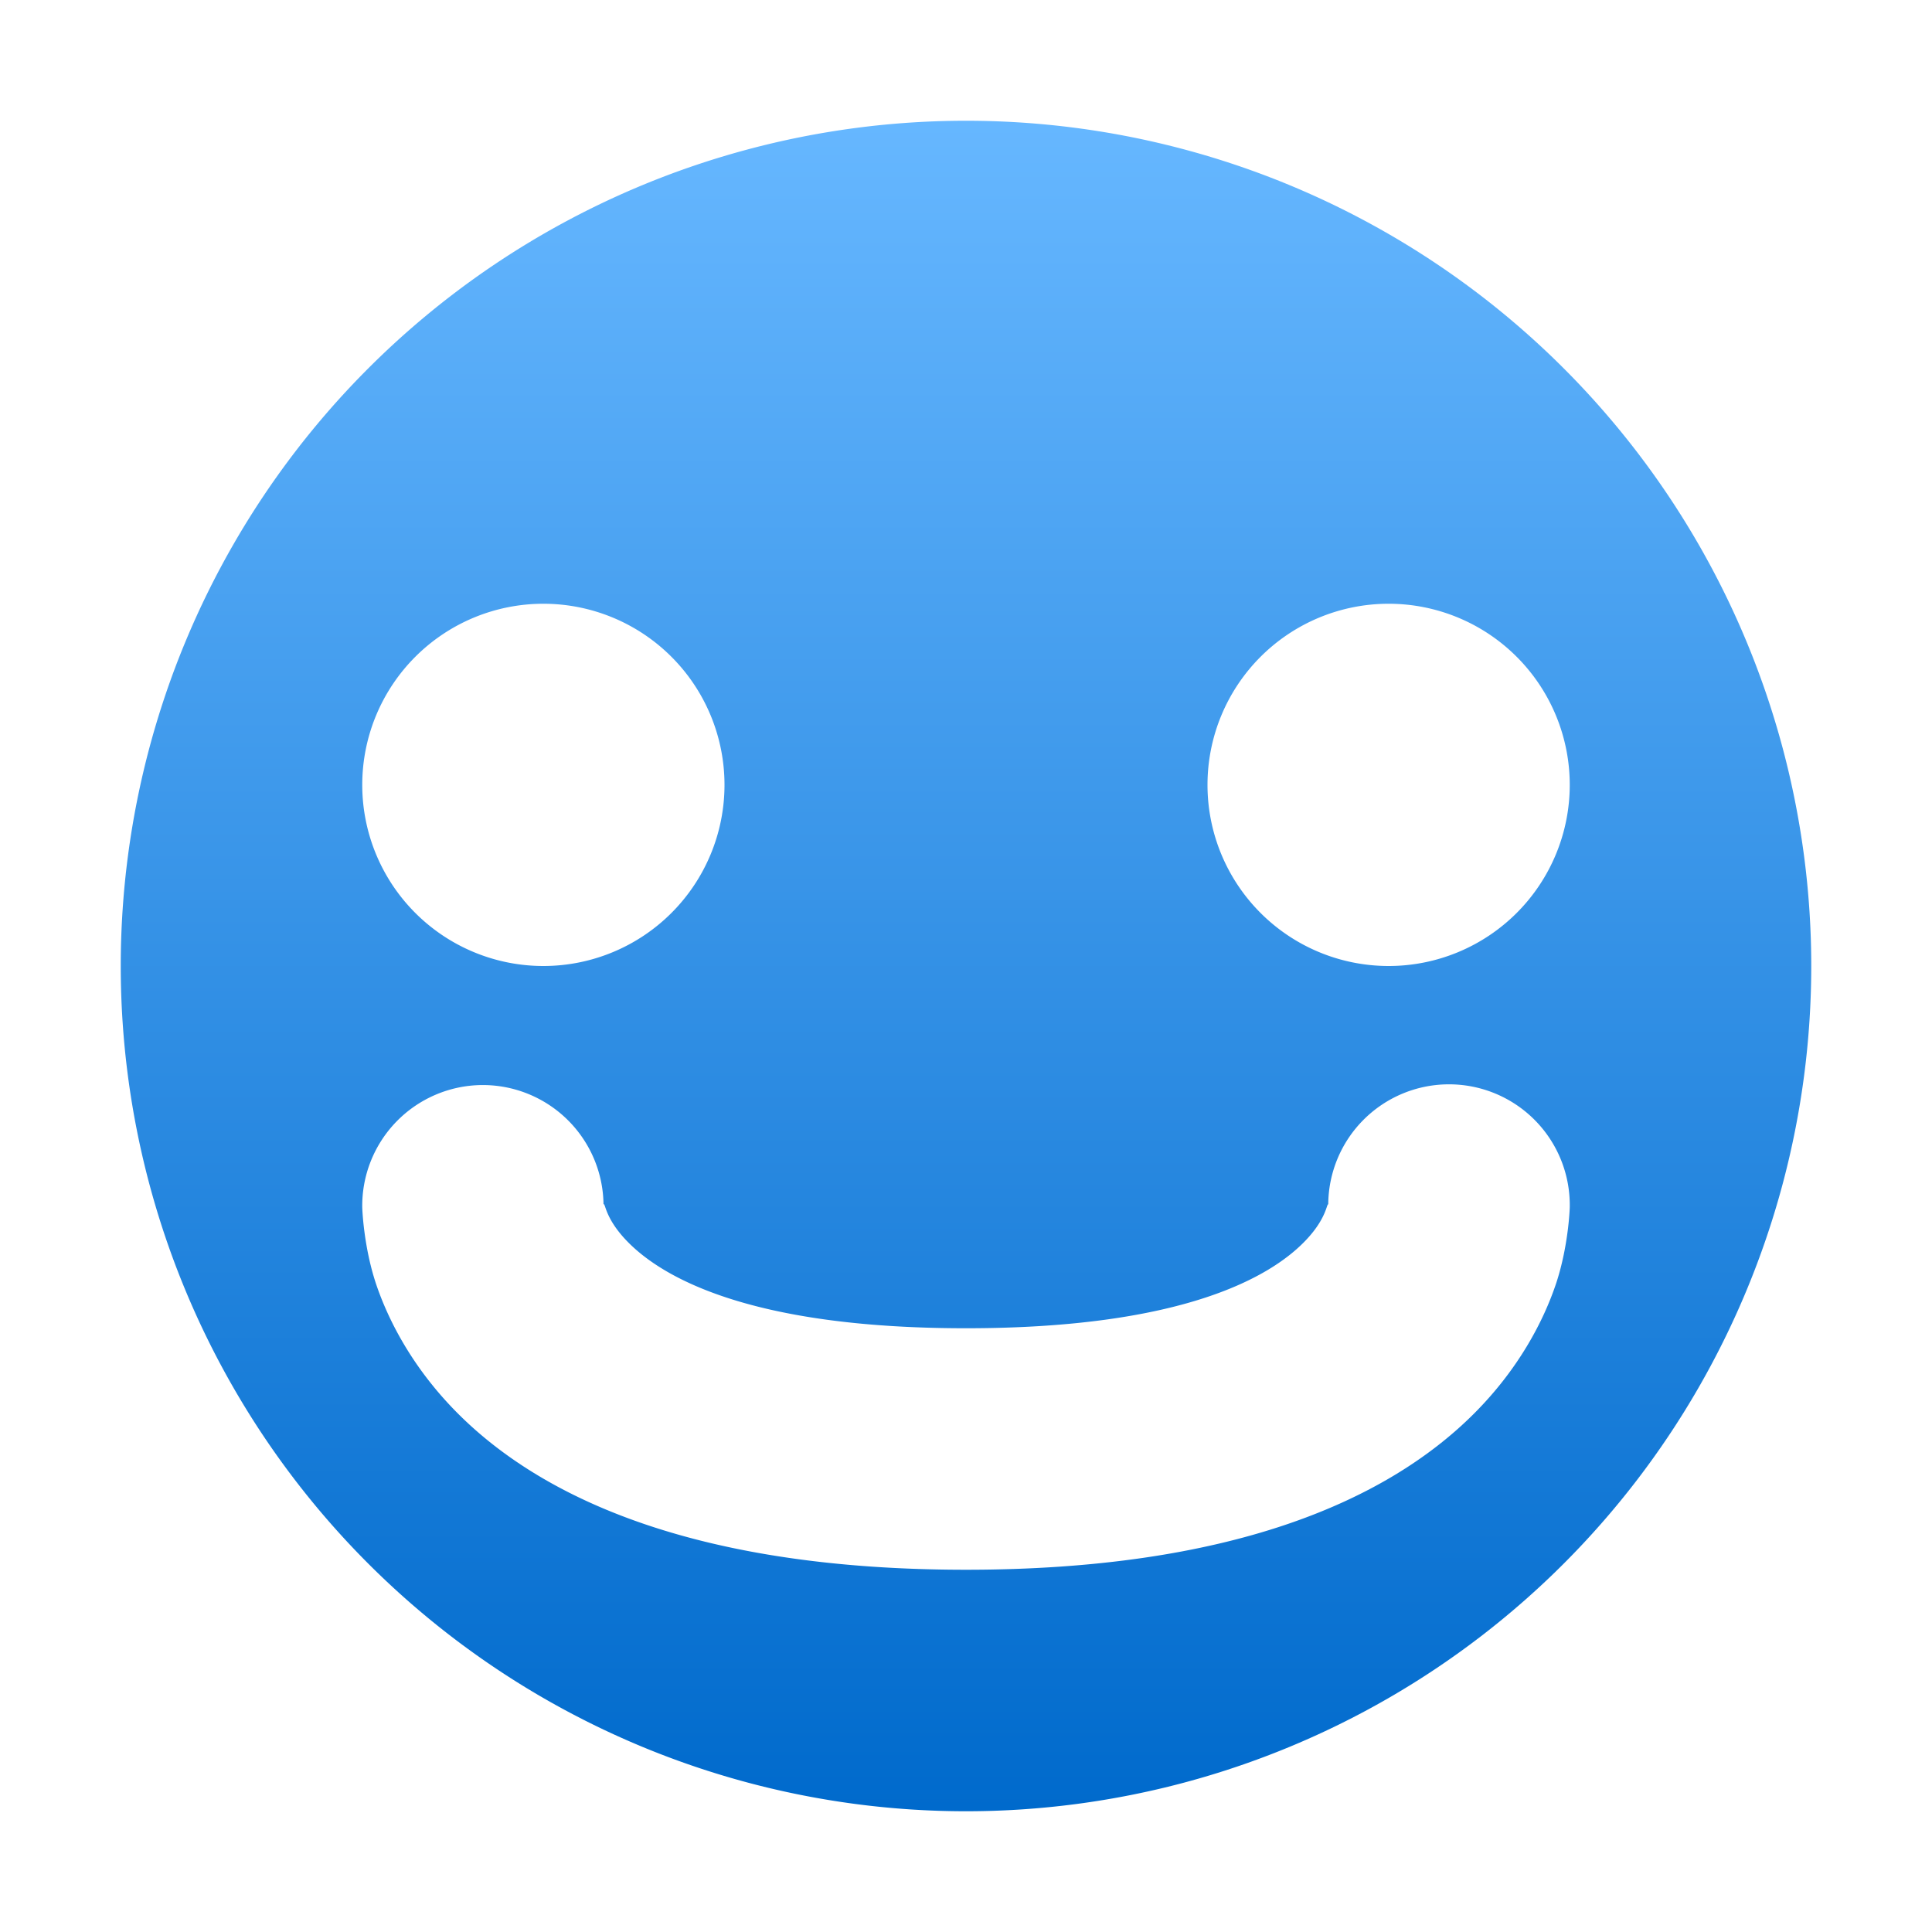 <svg xmlns="http://www.w3.org/2000/svg" width="16" height="16" version="1.1">
 <defs>
   <style id="current-color-scheme" type="text/css">
   .ColorScheme-Text { color: #939597; } .ColorScheme-Highlight { color: #1AD6AB; }
  </style>
  <linearGradient id="arrongin" x1="0%" x2="0%" y1="0%" y2="100%">
   <stop offset="0%" style="stop-color: #dd9b44; stop-opacity: 1"/>
   <stop offset="100%" style="stop-color: #ad6c16; stop-opacity: 1"/>
  </linearGradient>
  <linearGradient id="aurora" x1="0%" x2="0%" y1="0%" y2="100%">
   <stop offset="0%" style="stop-color: #09D4DF; stop-opacity: 1"/>
   <stop offset="100%" style="stop-color: #9269F4; stop-opacity: 1"/>
  </linearGradient>
  <linearGradient id="cyberneon" x1="0%" x2="0%" y1="0%" y2="100%">
    <stop offset="0" style="stop-color: #0abdc6; stop-opacity: 1"/>
    <stop offset="1" style="stop-color: #ea00d9; stop-opacity: 1"/>
  </linearGradient>
  <linearGradient id="fitdance" x1="0%" x2="0%" y1="0%" y2="100%">
   <stop offset="0%" style="stop-color: #1AD6AB; stop-opacity: 1"/>
   <stop offset="100%" style="stop-color: #329DB6; stop-opacity: 1"/>
  </linearGradient>
  <linearGradient id="oomox" x1="0%" x2="0%" y1="0%" y2="100%">
   <stop offset="0%" style="stop-color: #66b7ff; stop-opacity: 1"/>
   <stop offset="100%" style="stop-color: #006acc; stop-opacity: 1"/>
  </linearGradient>
  <linearGradient id="rainblue" x1="0%" x2="0%" y1="0%" y2="100%">
   <stop offset="0%" style="stop-color: #00F260; stop-opacity: 1"/>
   <stop offset="100%" style="stop-color: #0575E6; stop-opacity: 1"/>
  </linearGradient>
  <linearGradient id="sunrise" x1="0%" x2="0%" y1="0%" y2="100%">
   <stop offset="0%" style="stop-color: #FF8501; stop-opacity: 1"/>
   <stop offset="100%" style="stop-color: #FFCB01; stop-opacity: 1"/>
  </linearGradient>
  <linearGradient id="telinkrin" x1="0%" x2="0%" y1="0%" y2="100%">
   <stop offset="0%" style="stop-color: #b2ced6; stop-opacity: 1"/>
   <stop offset="100%" style="stop-color: #6da5b7; stop-opacity: 1"/>
  </linearGradient>
  <linearGradient id="60spsycho" x1="0%" x2="0%" y1="0%" y2="100%">
   <stop offset="0%" style="stop-color: #df5940; stop-opacity: 1"/>
   <stop offset="25%" style="stop-color: #d8d15f; stop-opacity: 1"/>
   <stop offset="50%" style="stop-color: #e9882a; stop-opacity: 1"/>
   <stop offset="100%" style="stop-color: #279362; stop-opacity: 1"/>
  </linearGradient>
  <linearGradient id="90ssummer" x1="0%" x2="0%" y1="0%" y2="100%">
   <stop offset="0%" style="stop-color: #f618c7; stop-opacity: 1"/>
   <stop offset="20%" style="stop-color: #94ffab; stop-opacity: 1"/>
   <stop offset="50%" style="stop-color: #fbfd54; stop-opacity: 1"/>
   <stop offset="100%" style="stop-color: #0f83ae; stop-opacity: 1"/>
  </linearGradient>
 </defs>
 <path fill="url(#oomox)" class="ColorScheme-Text" d="M 8 1 A 7 7 0 0 0 1 8 A 7 7 0 0 0 8 15 A 7 7 0 0 0 15 8 A 7 7 0 0 0 8 1 z M 4.5 5 A 1.5 1.5 0 0 1 6 6.5 A 1.5 1.5 0 0 1 4.5 8 A 1.5 1.5 0 0 1 3 6.5 A 1.5 1.5 0 0 1 4.5 5 z M 11.5 5 A 1.5 1.5 0 0 1 13 6.5 A 1.5 1.5 0 0 1 11.5 8 A 1.5 1.5 0 0 1 10 6.5 A 1.5 1.5 0 0 1 11.5 5 z M 11.99 8.98 A 1 1 0 0 1 13 10 C 13 10 12.991 10.315 12.887 10.629 C 12.782 10.943 12.575 11.339 12.207 11.707 C 11.471 12.443 10.167 13 8 13 C 5.833 13 4.529 12.443 3.793 11.707 C 3.425 11.339 3.218 10.943 3.113 10.629 C 3.009 10.315 3 10 3 10 A 1 1 0 0 1 3.984 8.986 A 1 1 0 0 1 4.998 9.975 C 4.999 9.969 5.003 9.969 5.012 9.996 C 5.032 10.057 5.075 10.161 5.207 10.293 C 5.471 10.557 6.167 11 8 11 C 9.833 11 10.529 10.557 10.793 10.293 C 10.925 10.161 10.968 10.057 10.988 9.996 C 10.997 9.969 10.999 9.971 11 9.977 A 1 1 0 0 1 11.99 8.98 z"/>
</svg>
